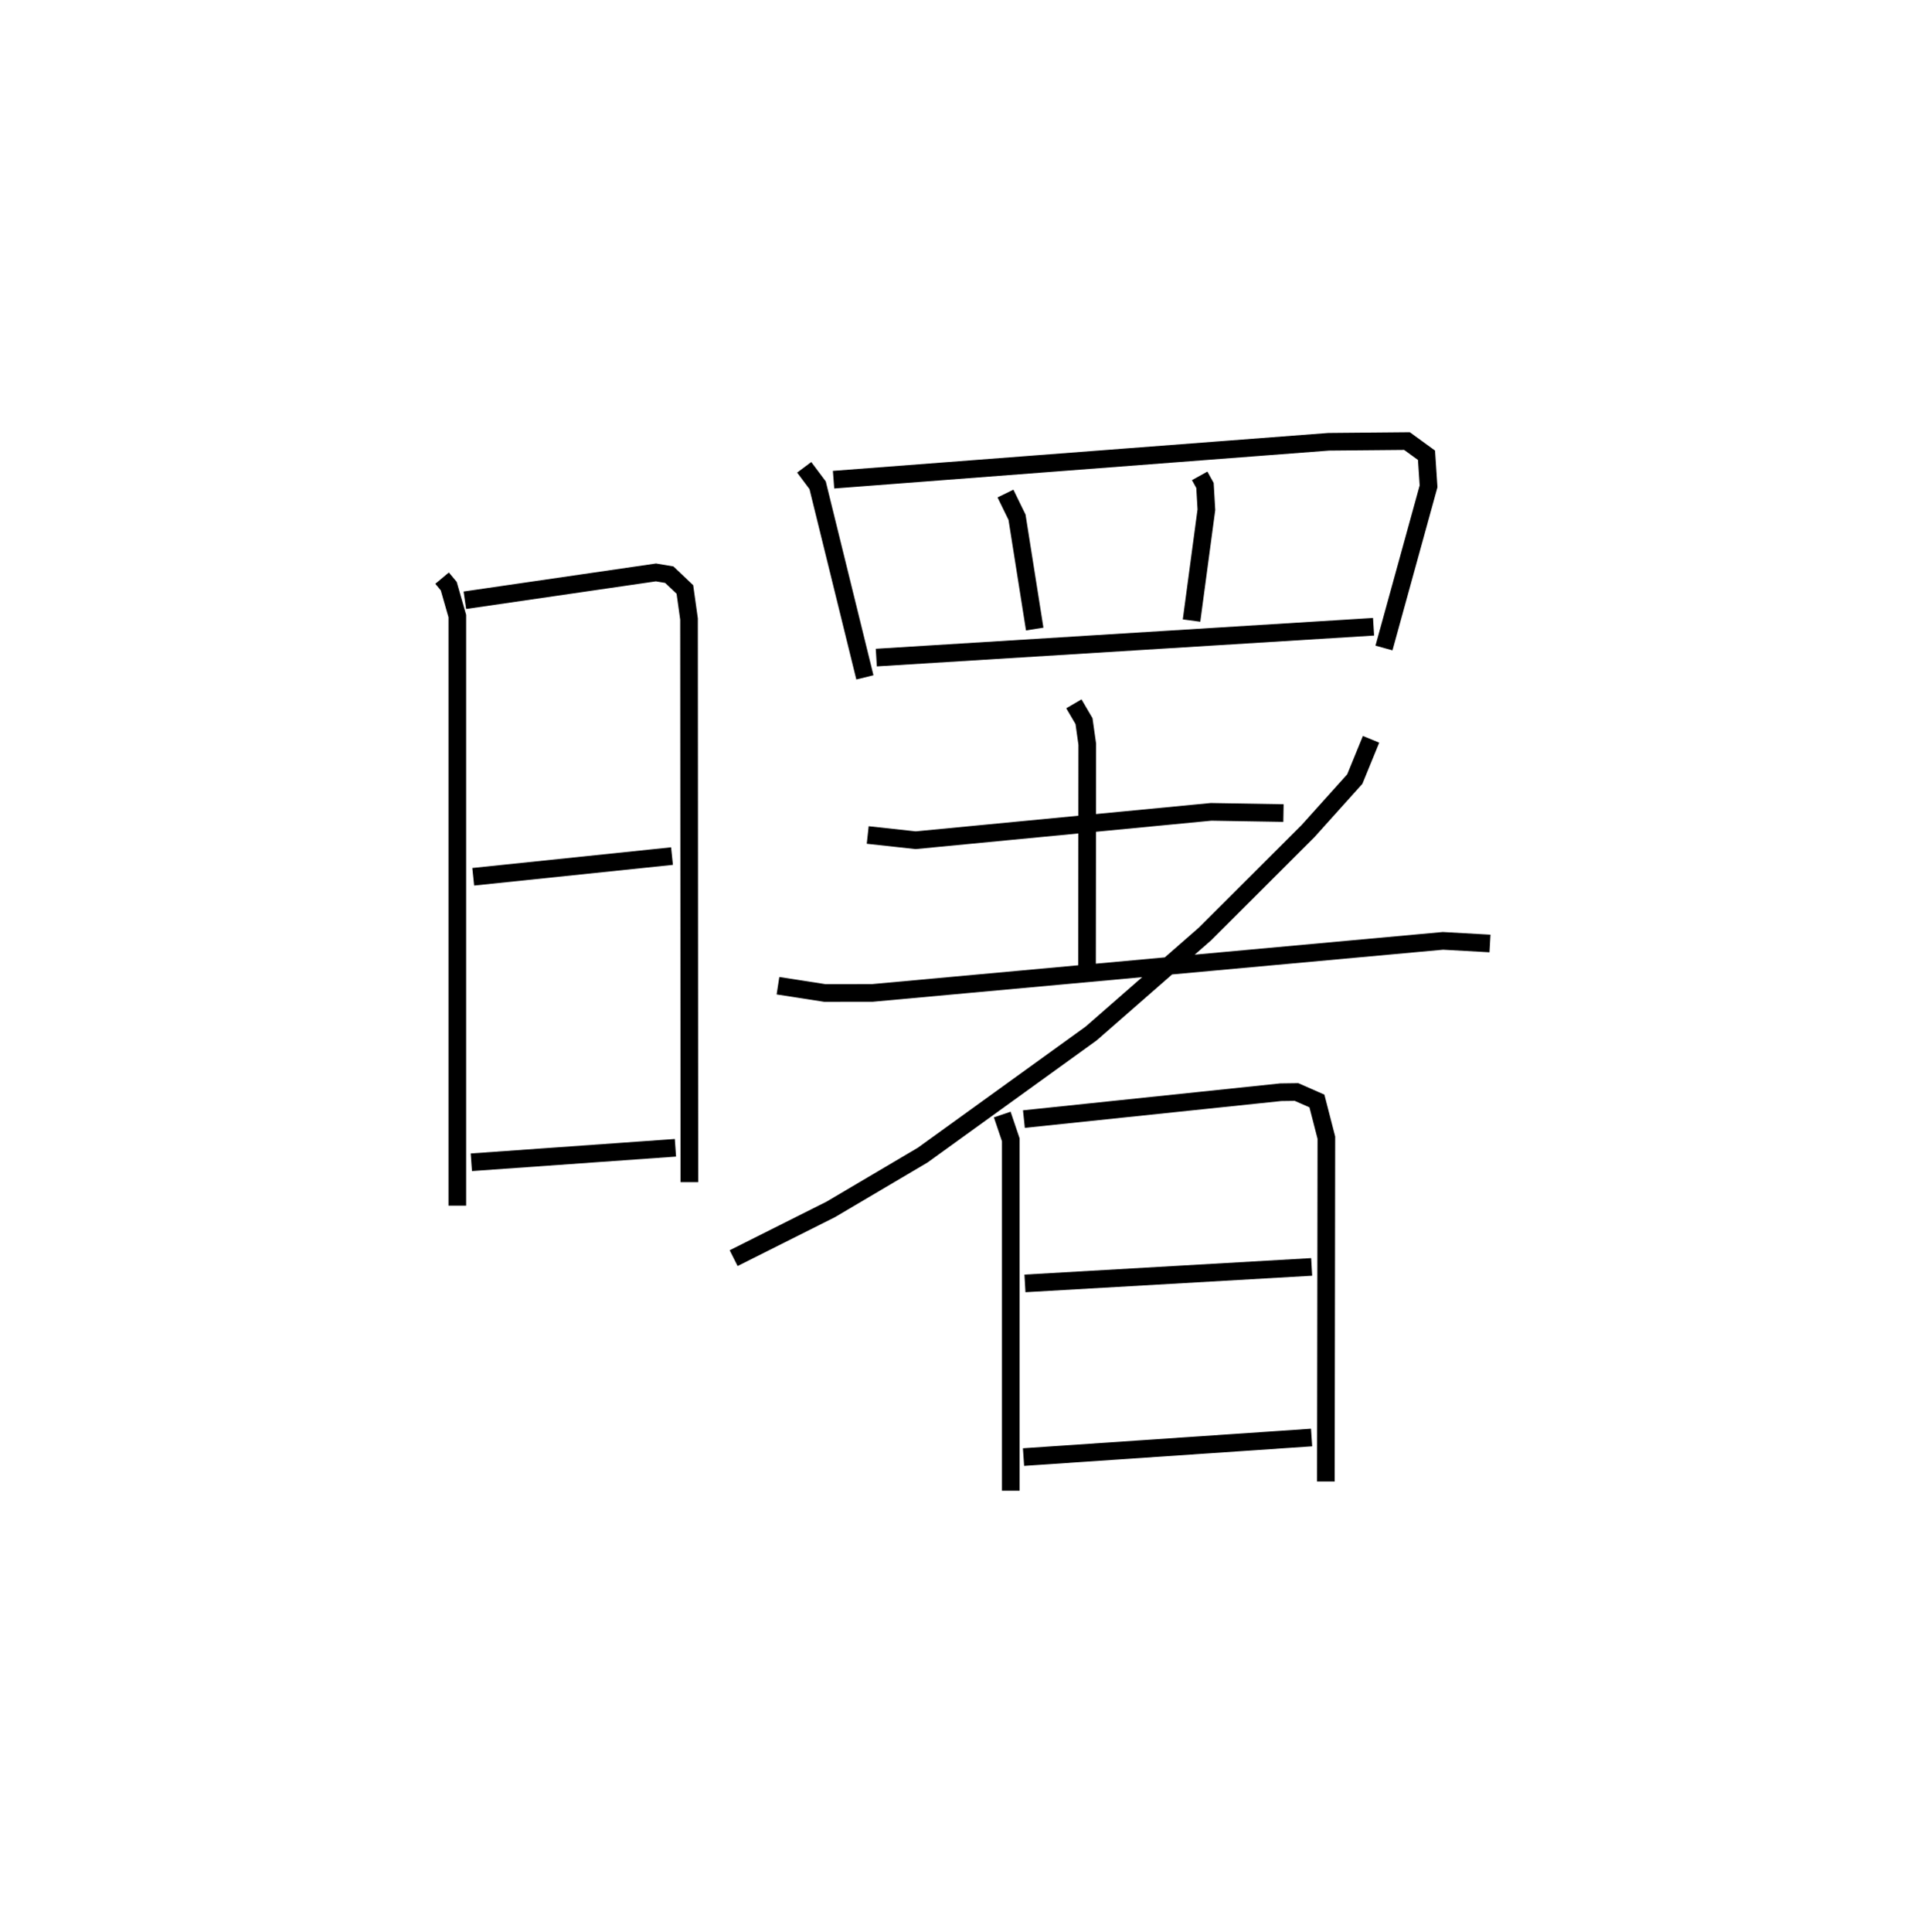<?xml version="1.0" encoding="utf-8" ?>
<svg baseProfile="full" height="109.493" version="1.1" width="109.46" xmlns="http://www.w3.org/2000/svg" xmlns:ev="http://www.w3.org/2001/xml-events" xmlns:xlink="http://www.w3.org/1999/xlink"><defs /><rect fill="white" height="109.493" width="109.46" x="0" y="0" /><path d="M25,25 m0.0,0.0 m0.059,7.769 l0.378,0.453 0.486,1.695 l4.017159653812996e-06,33.418 m0.428,-34.313 l10.832,-1.577 0.754,0.126 l0.886,0.84 0.234,1.671 l0.021,31.923 m-12.253,-17.31 l11.268,-1.172 m-11.375,17.354 l11.569,-0.821 m7.3,-38.569 l0.761,1.018 2.679,10.888 m-1.776,-11.205 l28.062,-2.148 4.443,-0.041 l1.107,0.806 0.116,1.761 l-2.527,9.162 m-21.456,-8.754 l0.655,1.342 1.002,6.338 m9.352,-8.682 l0.3,0.542 0.08,1.375 l-0.842,6.284 m-17.869,2.099 l28.187,-1.748 m-28.674,11.803 l2.719,0.296 16.748,-1.608 l4.1,0.069 m-11.88,-6.192 l0.574,0.981 0.184,1.307 l-0.014,12.847 m-17.518,0.843 l2.657,0.412 2.7,-0.004 l32.339,-2.951 2.665,0.149 m-6.741,-11.573 l-0.923,2.256 -2.644,2.941 l-5.856,5.845 -6.441,5.63 l-9.552,6.895 -5.209,3.076 l-5.508,2.764 m15.226,-8.139 l0.484,1.432 -5.356212682272599e-06,19.887 m0.744,-21.061 l14.562,-1.523 0.891,-0.012 l1.156,0.508 0.536,2.08 l-0.028,19.487 m-17.058,-11.227 l16.253,-0.934 m-16.334,10.778 l16.33,-1.109 " fill="none" stroke="black" stroke-width="1" /></svg>